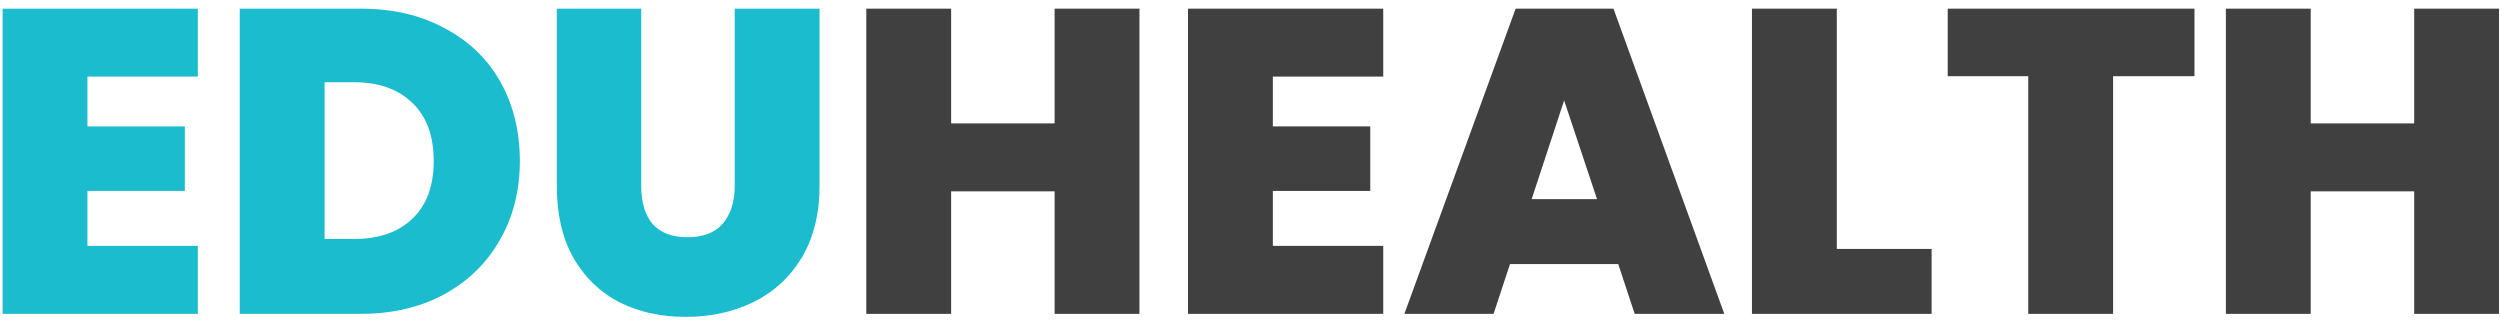 <svg width="231" height="30" viewBox="0 0 231 30" fill="none" xmlns="http://www.w3.org/2000/svg">
<path d="M8.08 7.08V11.68H17.08V17.64H8.08V22.72H18.28V29H0.24V0.8H18.28V7.08H8.08ZM33.314 0.8C36.274 0.8 38.861 1.4 41.074 2.6C43.314 3.773 45.034 5.427 46.234 7.56C47.434 9.693 48.034 12.133 48.034 14.88C48.034 17.6 47.421 20.027 46.194 22.16C44.994 24.293 43.274 25.973 41.034 27.2C38.821 28.4 36.247 29 33.314 29H22.154V0.8H33.314ZM32.714 22.08C35.007 22.08 36.807 21.453 38.114 20.2C39.421 18.947 40.074 17.173 40.074 14.88C40.074 12.56 39.421 10.773 38.114 9.52C36.807 8.24 35.007 7.6 32.714 7.6H29.994V22.08H32.714ZM59.248 0.8V17.16C59.248 18.68 59.595 19.853 60.288 20.68C61.008 21.507 62.088 21.92 63.528 21.92C64.968 21.92 66.048 21.507 66.768 20.68C67.515 19.827 67.888 18.653 67.888 17.16V0.8H75.728V17.16C75.728 19.747 75.181 21.96 74.088 23.8C72.995 25.613 71.501 26.987 69.608 27.92C67.742 28.827 65.662 29.28 63.368 29.28C61.075 29.28 59.022 28.827 57.208 27.92C55.422 26.987 54.008 25.613 52.968 23.8C51.955 21.987 51.448 19.773 51.448 17.16V0.8H59.248Z" fill="#1CBCCF"/>
<path d="M105.285 0.8V29H97.445V17.68H87.885V29H80.045V0.8H87.885V11.4H97.445V0.8H105.285ZM117.611 7.08V11.68H126.611V17.64H117.611V22.72H127.811V29H109.771V0.8H127.811V7.08H117.611ZM149.525 24.4H139.525L138.005 29H129.765L140.045 0.8H149.085L159.325 29H151.045L149.525 24.4ZM147.565 18.4L144.525 9.28L141.525 18.4H147.565ZM169.721 23H178.481V29H161.881V0.8H169.721V23ZM202.769 0.8V7.04H195.249V29H187.409V7.04H179.969V0.8H202.769ZM230.91 0.8V29H223.07V17.68H213.51V29H205.67V0.8H213.51V11.4H223.07V0.8H230.91Z" fill="#404040"/>
</svg>
